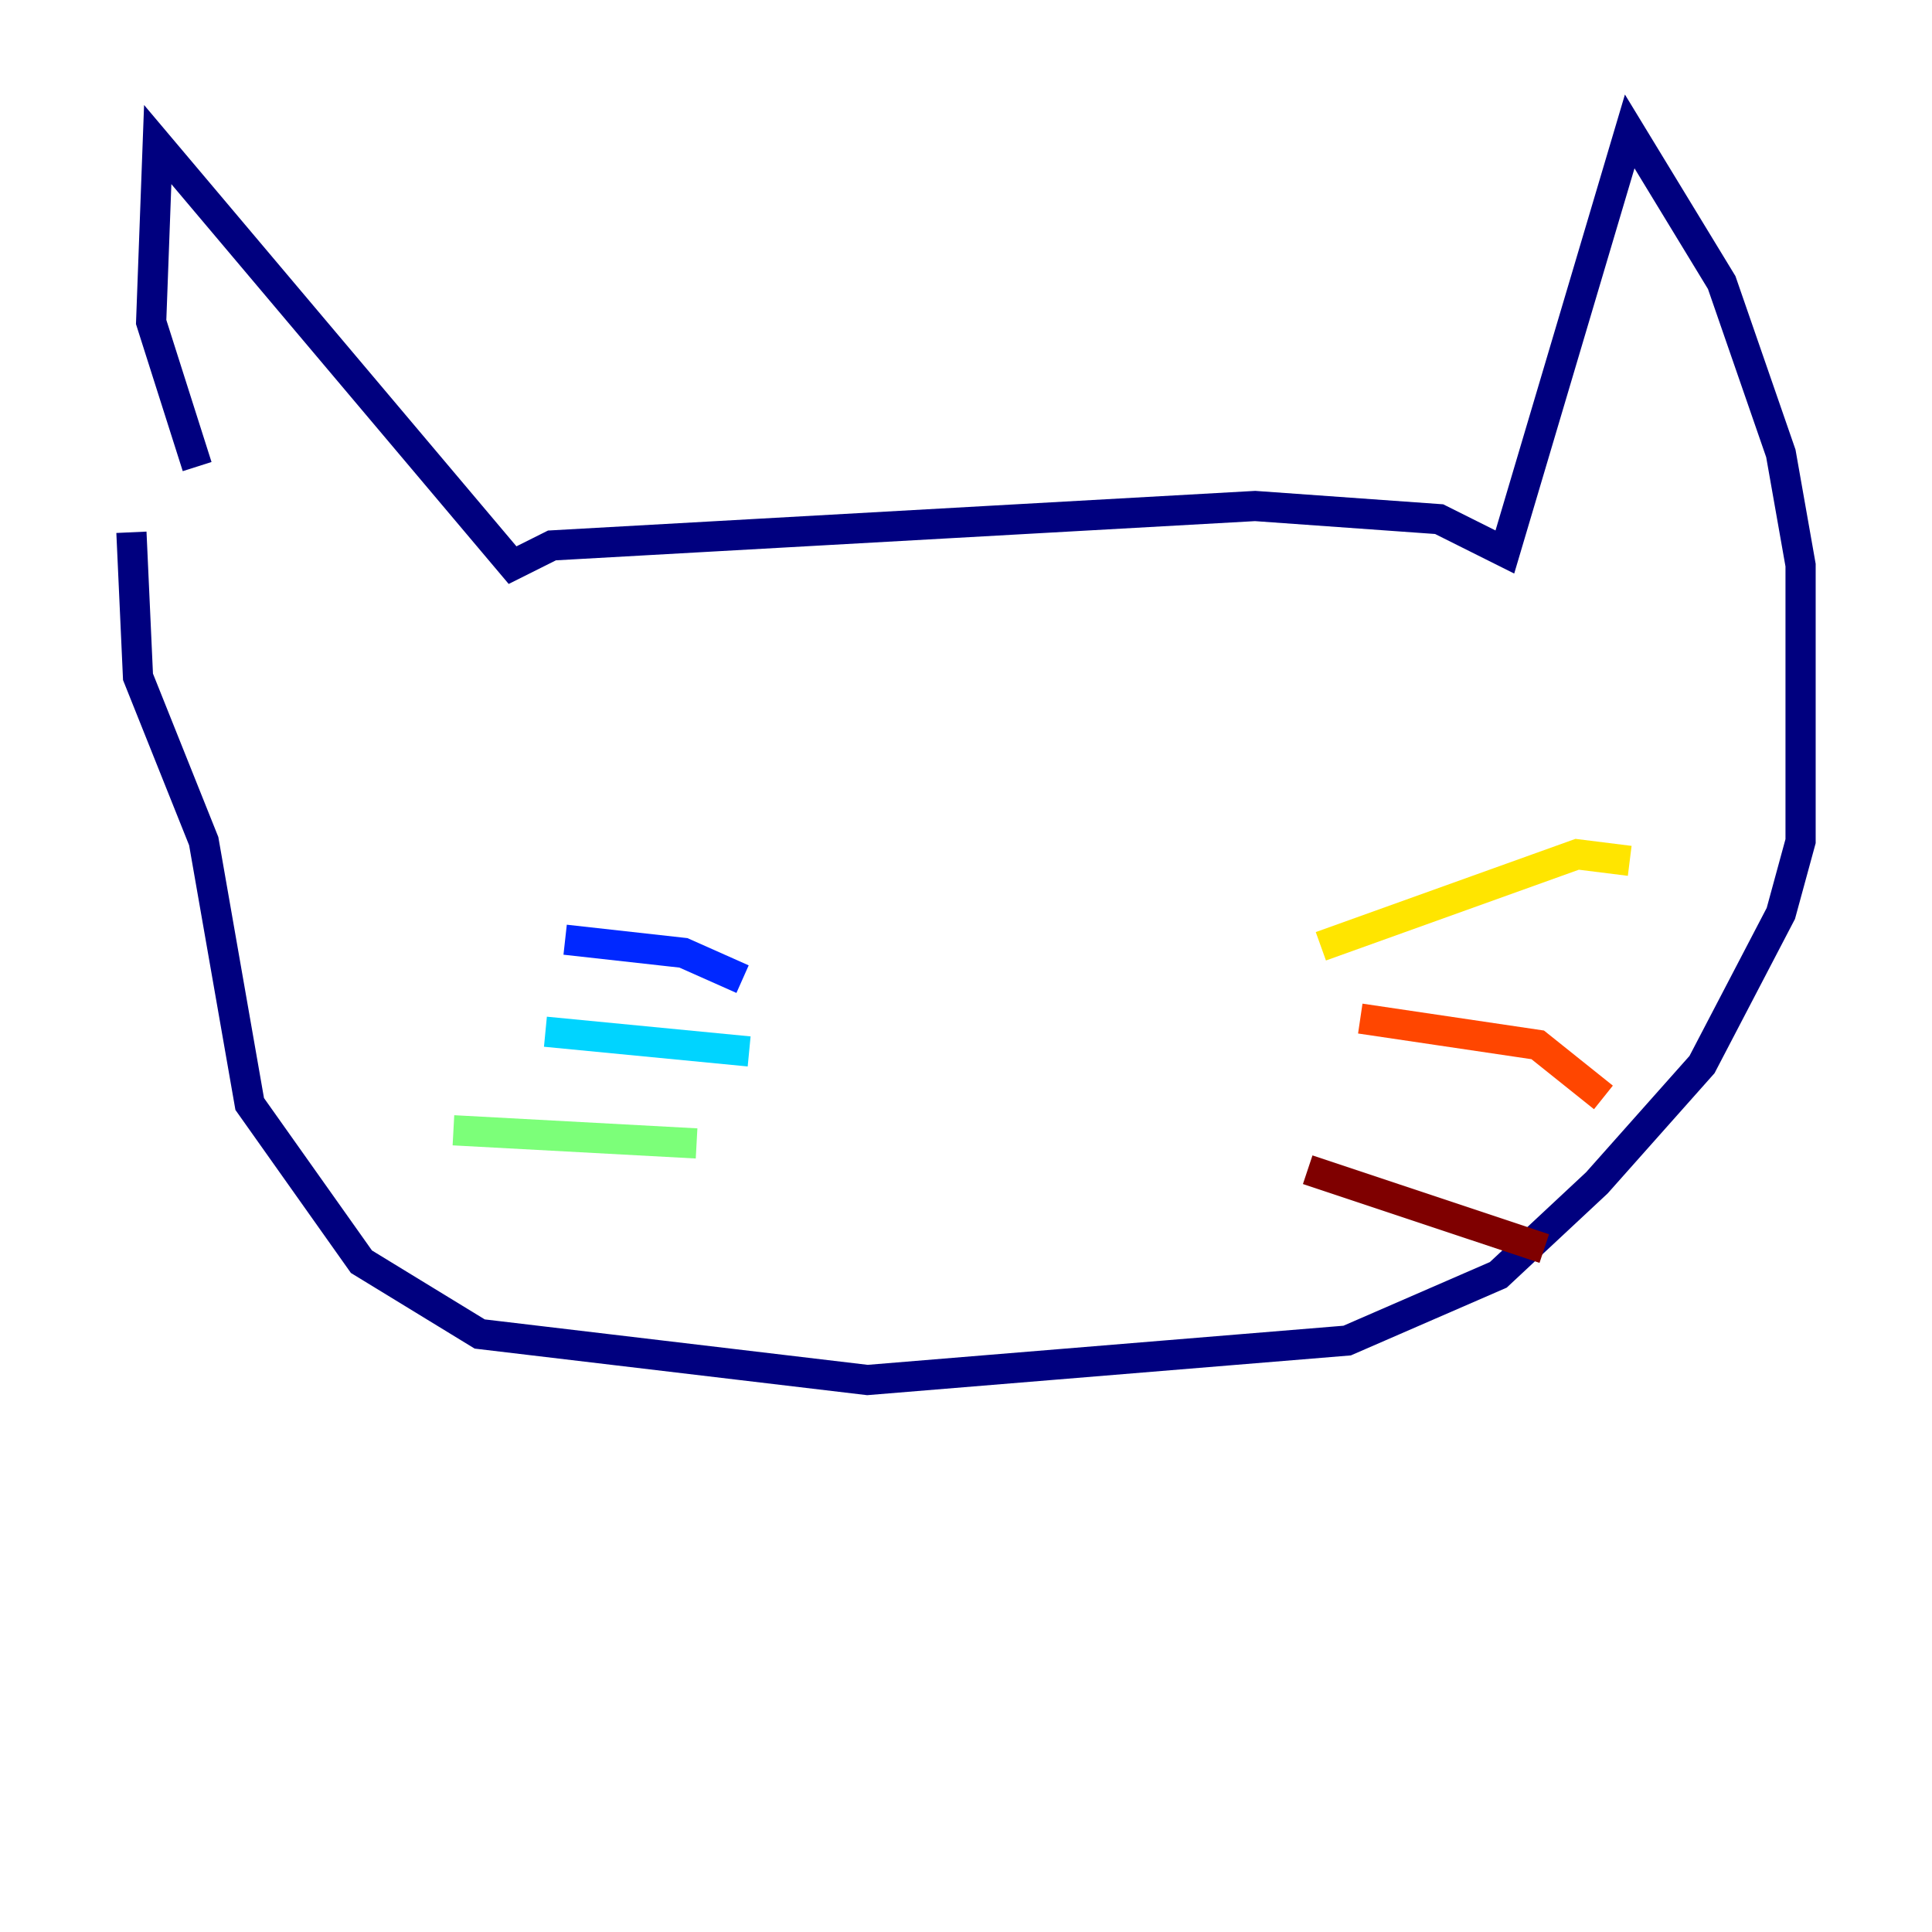 <?xml version="1.0" encoding="utf-8" ?>
<svg baseProfile="tiny" height="128" version="1.2" viewBox="0,0,128,128" width="128" xmlns="http://www.w3.org/2000/svg" xmlns:ev="http://www.w3.org/2001/xml-events" xmlns:xlink="http://www.w3.org/1999/xlink"><defs /><polyline fill="none" points="13.061,30.912 10.014,21.333 10.449,9.578 33.959,37.442 36.571,36.136 83.156,33.524 95.347,34.395 99.701,36.571 107.973,8.707 114.068,18.721 117.986,30.041 119.293,37.442 119.293,55.728 117.986,60.517 112.762,70.531 105.796,78.367 99.265,84.463 89.252,88.816 57.469,91.429 31.782,88.381 23.946,83.592 16.544,73.143 13.497,55.728 9.143,44.843 8.707,35.265" stroke="#00007f" stroke-width="2" /><polyline fill="none" points="49.197,64.871 45.279,63.129 37.442,62.258" stroke="#0028ff" stroke-width="2" /><polyline fill="none" points="49.633,69.66 36.136,68.354" stroke="#00d4ff" stroke-width="2" /><polyline fill="none" points="46.15,75.755 30.041,74.884" stroke="#7cff79" stroke-width="2" /><polyline fill="none" points="87.51,62.694 104.49,56.599 107.973,57.034" stroke="#ffe500" stroke-width="2" /><polyline fill="none" points="90.122,67.483 101.878,69.225 106.231,72.707" stroke="#ff4600" stroke-width="2" /><polyline fill="none" points="86.639,77.497 102.313,82.721" stroke="#7f0000" stroke-width="2" /></svg>